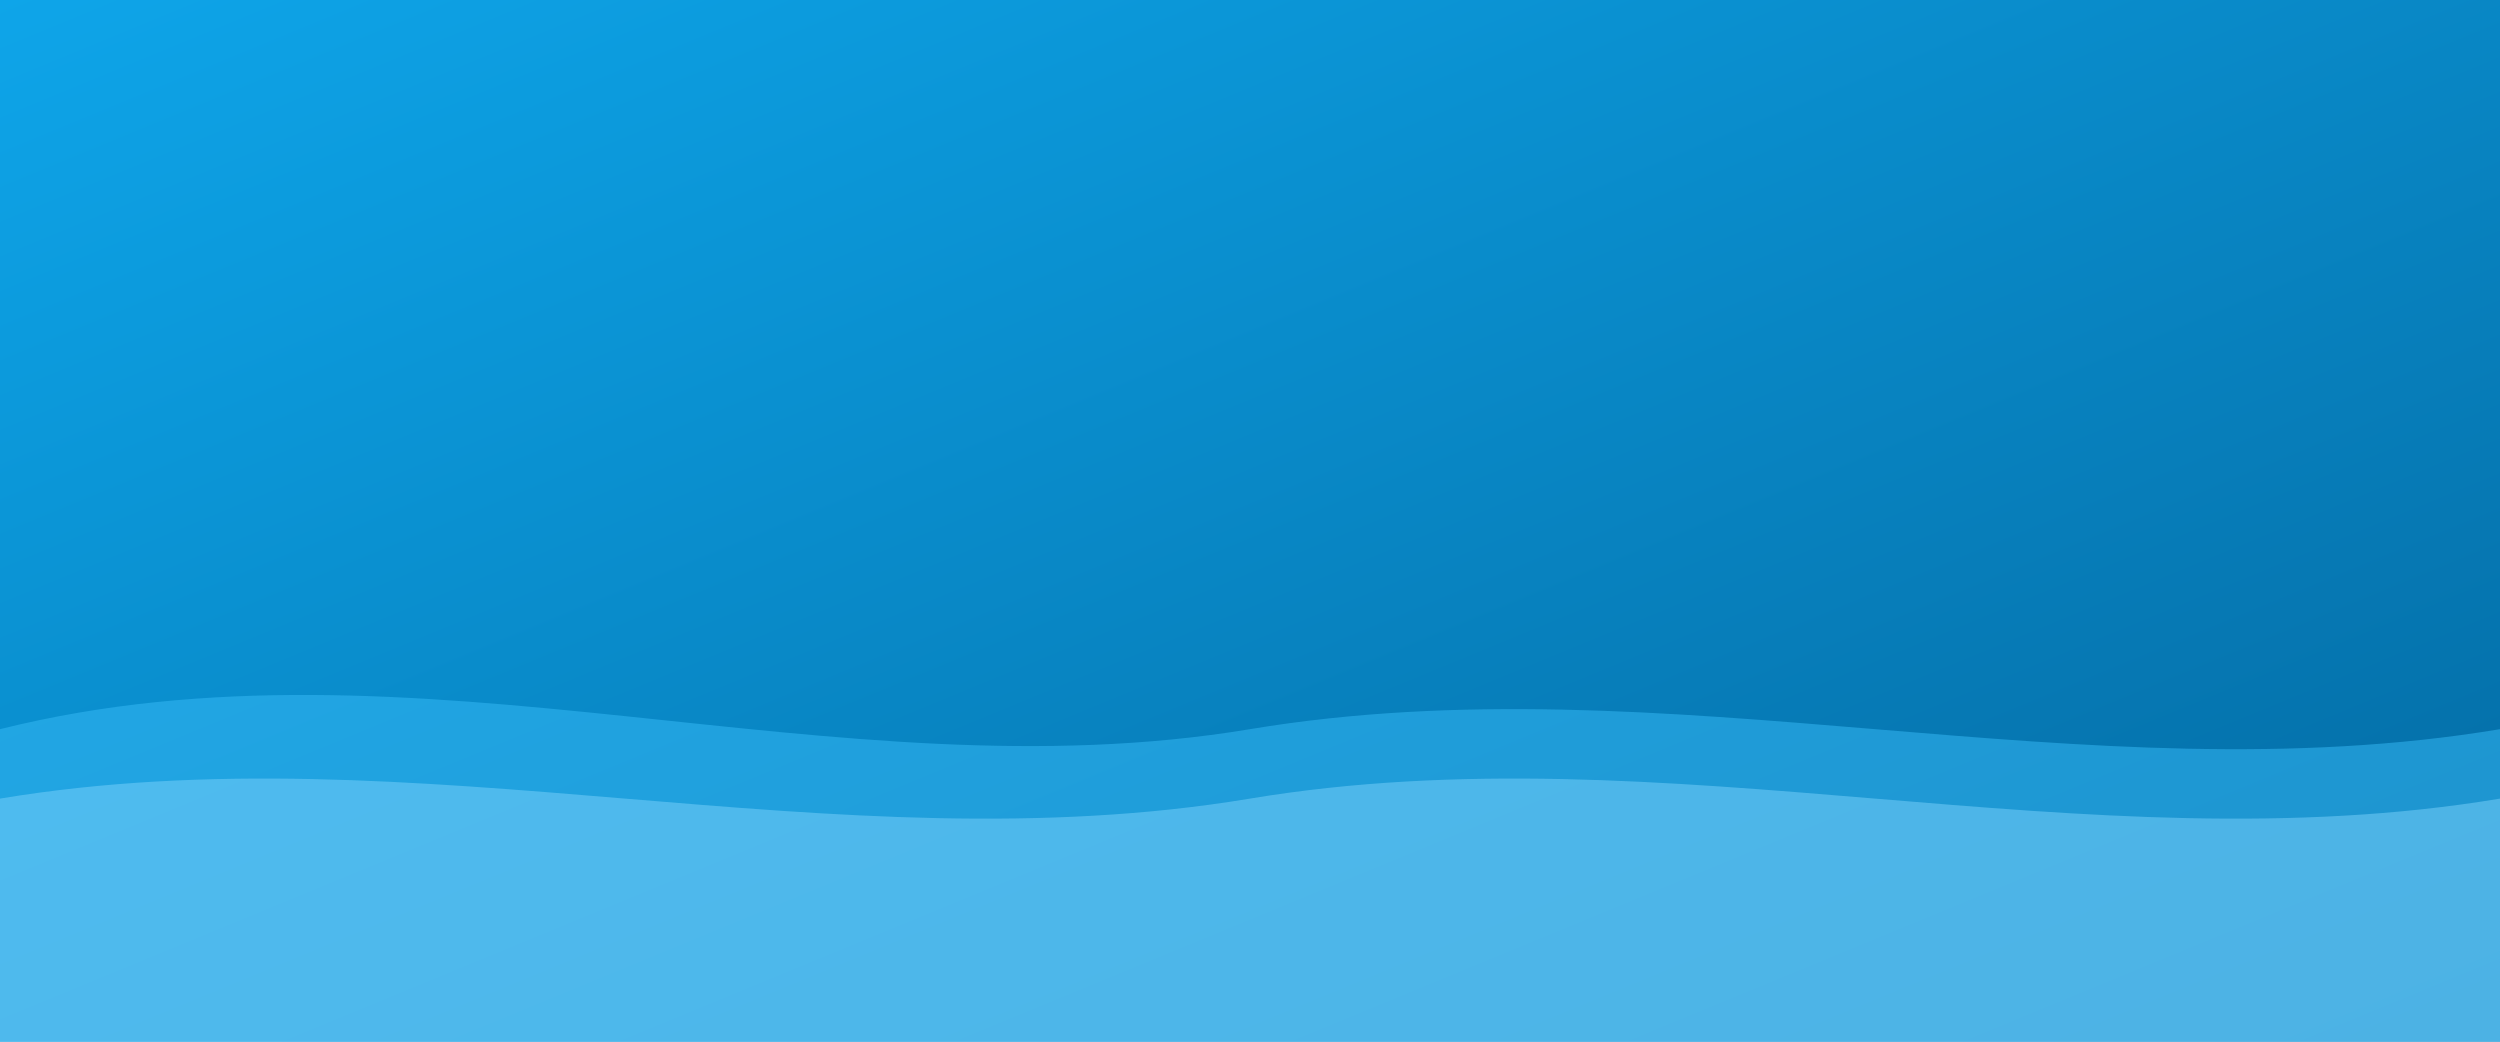 <svg xmlns="http://www.w3.org/2000/svg" viewBox="0 0 1440 600" width="1440" height="600">
  <defs><linearGradient id="sea" x1="0" y1="0" x2="1" y2="1">
    <stop stop-color="#0ea5e9" offset="0"/><stop stop-color="#0369a1" offset="1"/>
  </linearGradient></defs>
  <rect width="1440" height="600" fill="url(#sea)"/>
  <path d="M0,420 C240,360 480,460 720,420 C960,380 1200,460 1440,420 L1440,600 L0,600 Z" fill="#38bdf8" opacity="0.5"/>
  <path d="M0,460 C240,420 480,500 720,460 C960,420 1200,500 1440,460 L1440,600 L0,600 Z" fill="#7dd3fc" opacity="0.5"/>
</svg>